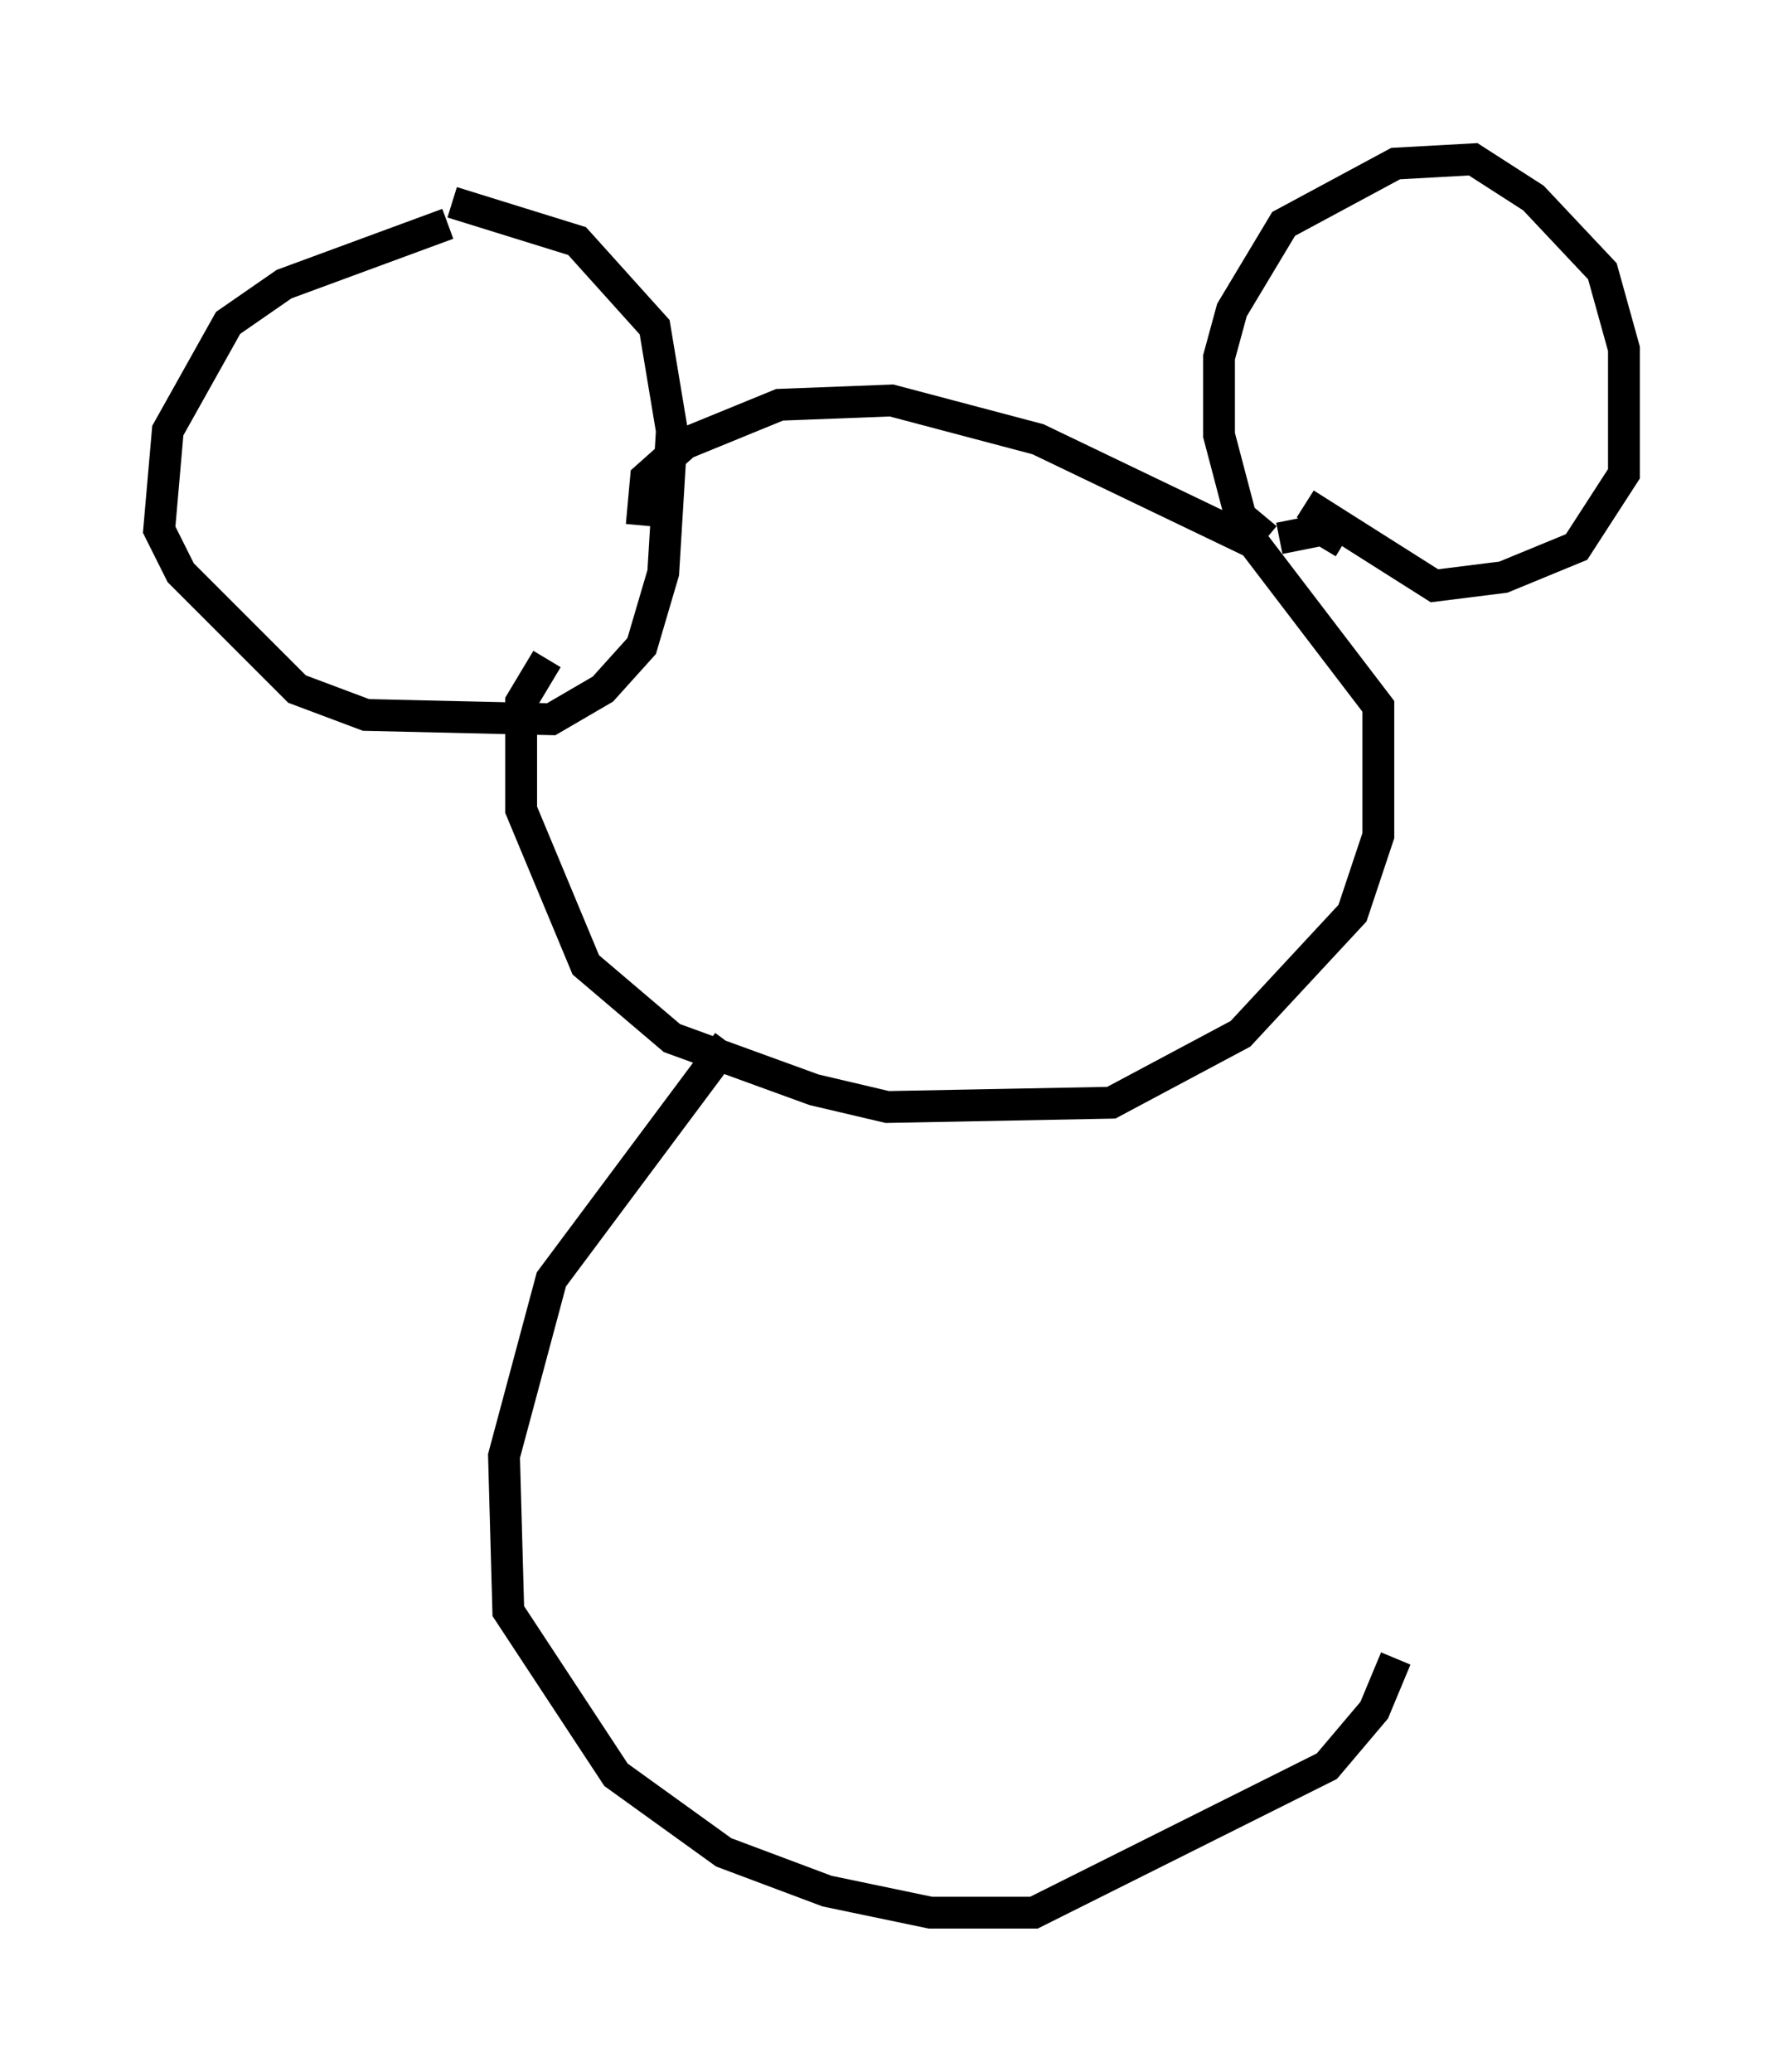 <?xml version="1.0" encoding="utf-8" ?>
<svg baseProfile="full" height="65.074" version="1.1" width="56.008" xmlns="http://www.w3.org/2000/svg" xmlns:ev="http://www.w3.org/2001/xml-events" xmlns:xlink="http://www.w3.org/1999/xlink"><defs /><rect fill="white" height="65.074" width="56.008" x="0" y="0" /><path d="M17.043, 7.03 m-2.977, 0.0 l-5.142, 1.894 -1.759, 1.218 l-1.894, 3.383 -0.271, 3.112 l0.677, 1.353 3.654, 3.654 l2.165, 0.812 5.819, 0.135 l1.624, -0.947 1.218, -1.353 l0.677, -2.3 0.271, -4.465 l-0.541, -3.248 -2.436, -2.706 l-3.924, -1.218 m5.954, 10.149 l0.135, -1.488 1.218, -1.083 l2.977, -1.218 3.518, -0.135 l4.601, 1.218 6.766, 3.248 l3.924, 5.142 0.0, 4.059 l-0.812, 2.436 -3.518, 3.789 l-4.059, 2.165 -7.036, 0.135 l-2.3, -0.541 -4.465, -1.624 l-2.706, -2.3 -2.03, -4.871 l0.0, -3.383 0.812, -1.353 m25.034, -3.654 l-0.677, -0.406 -1.353, 0.271 m-0.406, 0.0 l-0.812, -0.677 -0.677, -2.571 l0.0, -2.436 0.406, -1.488 l1.624, -2.706 3.518, -1.894 l2.436, -0.135 1.894, 1.218 l2.165, 2.3 0.677, 2.436 l0.0, 3.924 -1.488, 2.3 l-2.3, 0.947 -2.165, 0.271 l-4.059, -2.571 m-18.132, 16.915 l-5.548, 7.442 -1.488, 5.548 l0.135, 4.871 3.383, 5.142 l3.383, 2.436 3.248, 1.218 l3.248, 0.677 3.248, 0.0 l9.202, -4.601 1.488, -1.759 l0.677, -1.624 " fill="none" stroke="black" stroke-width="1" /></svg>